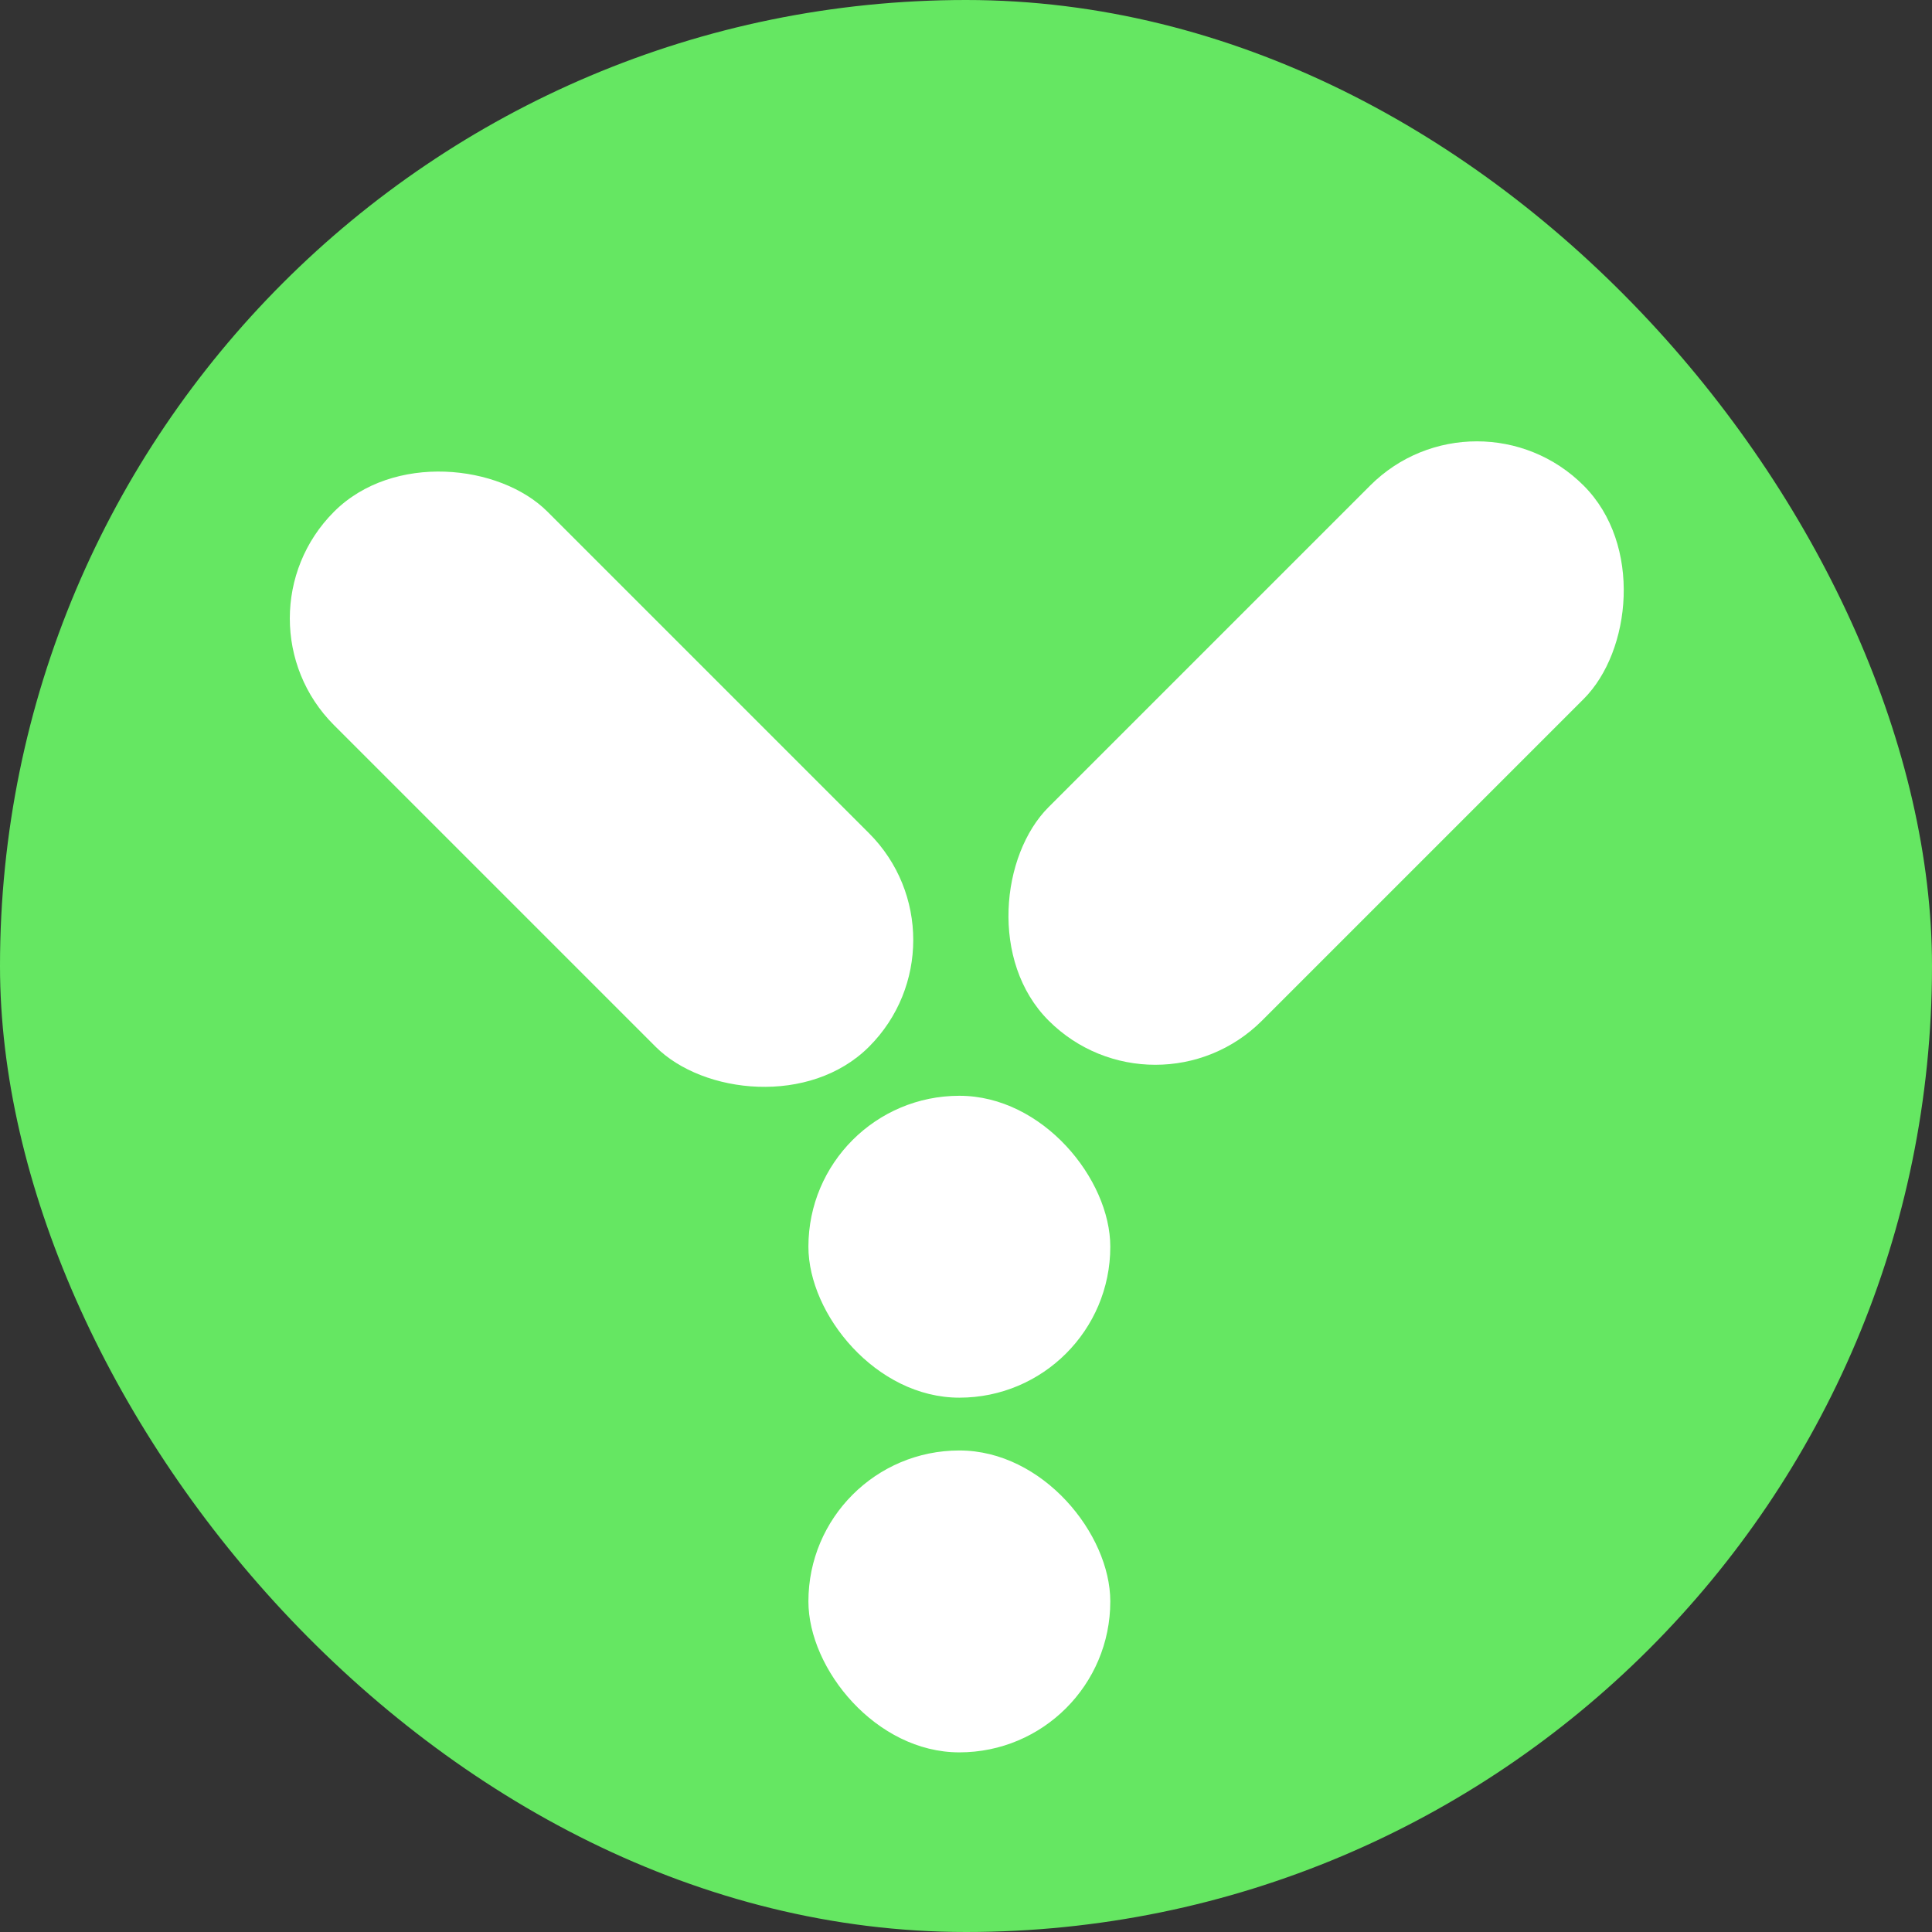 <svg width="51" height="51" viewBox="0 0 51 51" fill="none" xmlns="http://www.w3.org/2000/svg">
<rect x="0" y="0" width="51" height="51" fill="#333333" stroke="none"/>
<rect width="51" height="51" rx="25.5" fill="#65E762"/>
<rect x="6" y="16.325" width="7.969" height="19.973" rx="3.984" transform="rotate(-45 6 16.325)" fill="white"/>
<rect x="21.34" y="28.926" width="7.969" height="7.969" rx="3.984" fill="white"/>
<rect x="21.34" y="38.289" width="7.969" height="7.969" rx="3.984" fill="white"/>
<rect x="38.986" y="10" width="7.969" height="19.973" rx="3.984" transform="rotate(45 38.986 10)" fill="white"/>
</svg>
